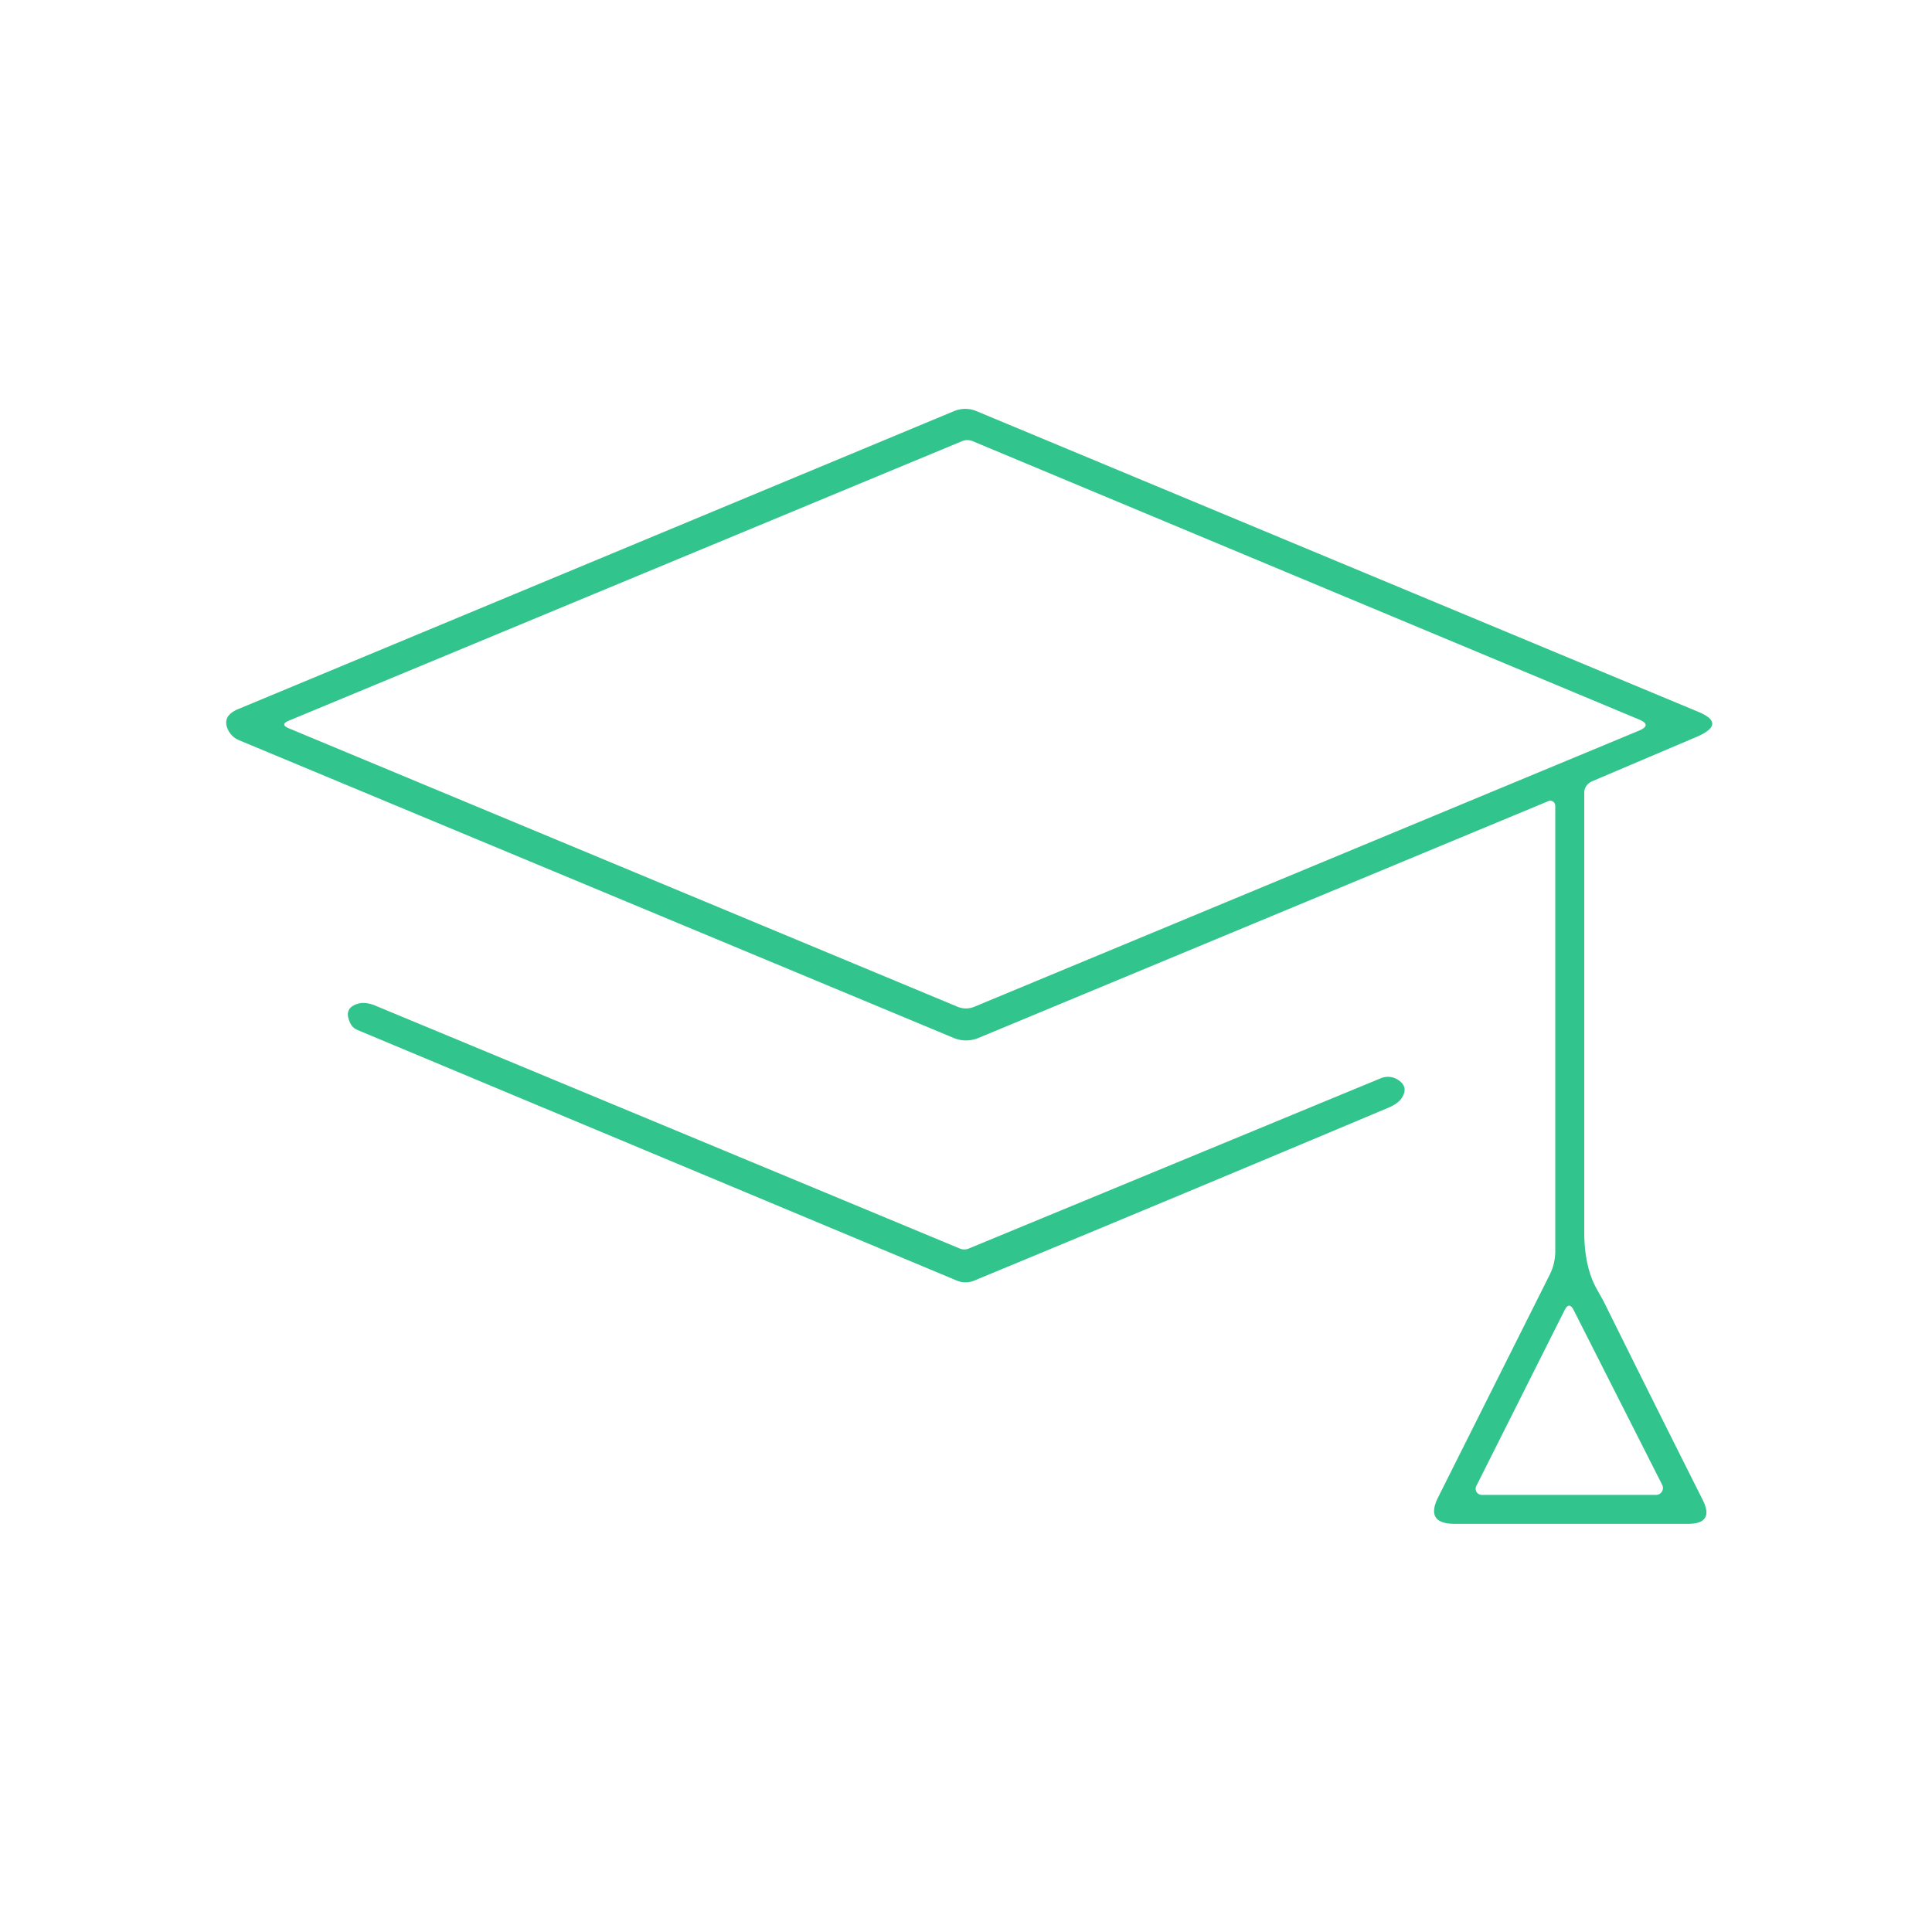 <?xml version="1.0" encoding="UTF-8" standalone="no"?>
<!DOCTYPE svg PUBLIC "-//W3C//DTD SVG 1.1//EN" "http://www.w3.org/Graphics/SVG/1.1/DTD/svg11.dtd">
<svg xmlns="http://www.w3.org/2000/svg" version="1.1" viewBox="0 0 200 200">
<path fill="rgb(49,196,141)" fill-opacity="1.000" d="M 164.81 80.88 A 1.32 1.24 -12.1 0 0 164.00 82.05 Q 164.00 105.62 164.00 127.50 Q 164.00 131.13 165.30 133.45 Q 165.97 134.64 166.01 134.72 Q 171.10 145.00 176.26 155.26 Q 177.51 157.75 174.72 157.75 L 150.61 157.75 Q 147.49 157.75 148.89 154.97 L 160.41 131.99 Q 161.00 130.82 161.00 129.52 L 161.00 83.41 A 0.52 0.51 78.7 0 0 160.29 82.93 L 101.28 107.45 A 3.34 3.31 -44.7 0 1 98.73 107.45 L 24.73 76.62 A 2.19 2.15 -2.2 0 1 23.66 75.65 Q 22.86 74.15 24.67 73.40 Q 62.09 57.83 98.76 42.56 A 3.05 2.97 -44.5 0 1 101.06 42.55 L 175.81 73.69 Q 178.81 74.94 175.56 76.31 L 164.81 80.88 Z M 169.67 74.48 L 100.69 45.67 A 1.43 1.43 90.0 0 0 99.59 45.67 L 29.91 74.60 Q 28.94 75.00 29.91 75.40 L 99.13 104.22 A 2.27 2.24 44.6 0 0 100.86 104.22 L 169.66 75.64 Q 171.05 75.06 169.67 74.48 Z M 161.96 135.64 L 152.83 153.82 A 0.64 0.63 -76.4 0 0 153.39 154.75 L 171.44 154.75 A 0.72 0.71 76.4 0 0 172.07 153.71 L 162.91 135.63 Q 162.44 134.69 161.96 135.64 Z"/>
<path fill="rgb(49,196,141)" fill-opacity="1.000" d="M 100.28 129.25 
                                                L 142.94 111.62 
                                                A 1.94 1.87 -40.0 0 1 144.65 111.74 
                                                Q 145.88 112.49 145.11 113.66 
                                                Q 144.73 114.24 143.77 114.65 
                                                Q 122.92 123.43 100.84 132.57 
                                                A 2.32 2.32 -90.0 0 1 99.06 132.57 
                                                L 37.02 106.63 
                                                A 1.55 1.24 2.3 0 1 36.31 106.01 
                                                Q 35.45 104.36 37.07 103.90 
                                                Q 37.84 103.68 38.87 104.11 
                                                Q 69.12 116.67 99.36 129.25 
                                                A 1.20 1.20 -44.8 0 0 100.28 129.25 
                                                Z"/>
</svg>